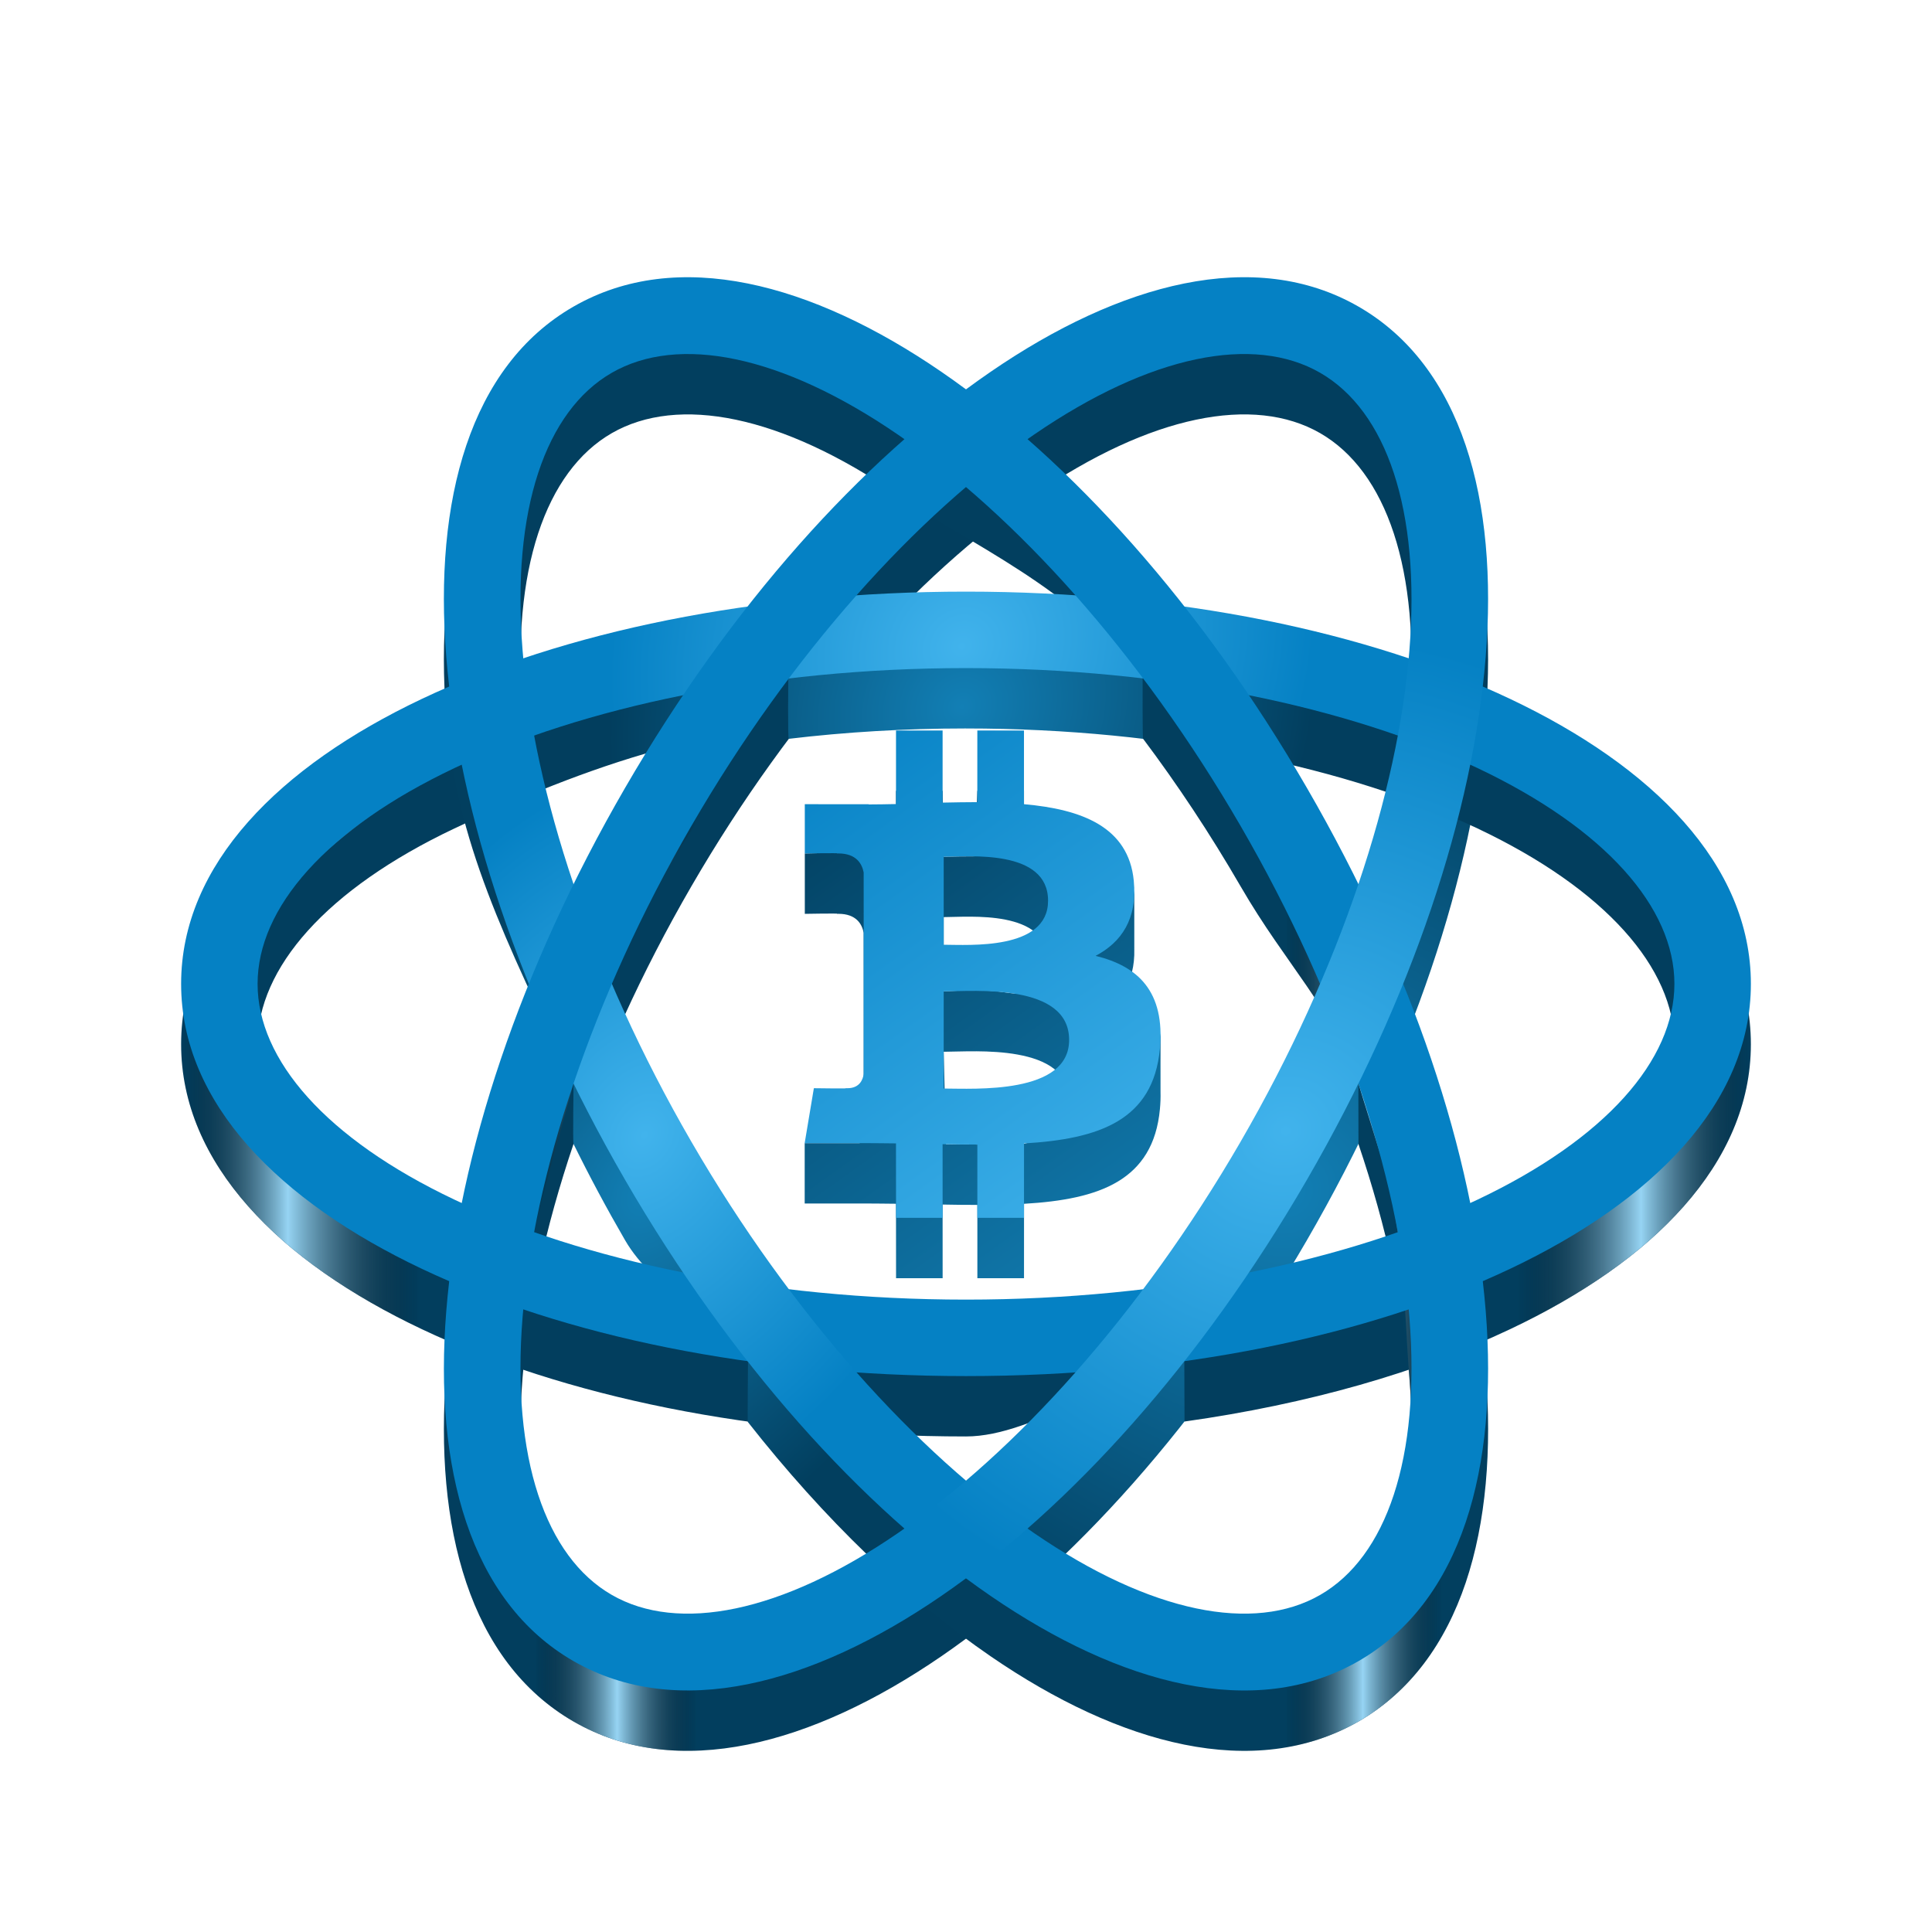 <?xml version="1.0" encoding="UTF-8" standalone="no"?>
<svg
   height="128px"
   viewBox="0 0 128 128"
   width="128px"
   version="1.1"
   id="svg15"
   xmlns:xlink="http://www.w3.org/1999/xlink"
   xmlns="http://www.w3.org/2000/svg"
   xmlns:svg="http://www.w3.org/2000/svg">
  <defs
     id="defs15">
    <linearGradient
       id="linearGradient43">
      <stop
         style="stop-color:#000000;stop-opacity:0;"
         offset="0"
         id="stop41" />
      <stop
         style="stop-color:#96d4f3;stop-opacity:1;"
         offset="0.068"
         id="stop42" />
      <stop
         style="stop-color:#000000;stop-opacity:0;"
         offset="0.152"
         id="stop44" />
      <stop
         style="stop-color:#000000;stop-opacity:0;"
         offset="0.851"
         id="stop45" />
      <stop
         style="stop-color:#96d4f3;stop-opacity:1;"
         offset="0.93"
         id="stop46" />
      <stop
         style="stop-color:#000000;stop-opacity:0;"
         offset="1"
         id="stop43" />
    </linearGradient>
    <linearGradient
       id="linearGradient40">
      <stop
         style="stop-color:#000000;stop-opacity:0;"
         offset="0.087"
         id="stop38" />
      <stop
         style="stop-color:#96d4f3;stop-opacity:1;"
         offset="0.166"
         id="stop39" />
      <stop
         style="stop-color:#000000;stop-opacity:0;"
         offset="0.242"
         id="stop40" />
    </linearGradient>
    <linearGradient
       id="linearGradient31">
      <stop
         style="stop-color:#000000;stop-opacity:0;"
         offset="0.806"
         id="stop35" />
      <stop
         style="stop-color:#96d4f3;stop-opacity:1;"
         offset="0.88"
         id="stop36" />
      <stop
         style="stop-color:#000000;stop-opacity:0;"
         offset="0.956"
         id="stop32" />
    </linearGradient>
    <linearGradient
       id="linearGradient30">
      <stop
         style="stop-color:#127fb5;stop-opacity:1;"
         offset="0"
         id="stop29" />
      <stop
         style="stop-color:#023e5e;stop-opacity:1;"
         offset="1"
         id="stop30" />
    </linearGradient>
    <linearGradient
       id="linearGradient28">
      <stop
         style="stop-color:#127fb5;stop-opacity:1;"
         offset="0"
         id="stop27" />
      <stop
         style="stop-color:#023f5f;stop-opacity:1;"
         offset="1"
         id="stop28" />
    </linearGradient>
    <linearGradient
       id="linearGradient26">
      <stop
         style="stop-color:#127fb5;stop-opacity:1;"
         offset="0"
         id="stop25" />
      <stop
         style="stop-color:#0581c4;stop-opacity:1;"
         offset="1"
         id="stop26" />
    </linearGradient>
    <linearGradient
       id="linearGradient24">
      <stop
         style="stop-color:#127fb5;stop-opacity:1;"
         offset="0"
         id="stop23" />
      <stop
         style="stop-color:#023e5e;stop-opacity:1;"
         offset="1"
         id="stop24" />
    </linearGradient>
    <linearGradient
       id="linearGradient20">
      <stop
         style="stop-color:#127fb5;stop-opacity:1;"
         offset="0"
         id="stop19" />
      <stop
         style="stop-color:#023e5e;stop-opacity:1;"
         offset="1"
         id="stop20" />
    </linearGradient>
    <linearGradient
       id="linearGradient17">
      <stop
         style="stop-color:#127fb5;stop-opacity:1;"
         offset="0"
         id="stop16" />
      <stop
         style="stop-color:#023e5e;stop-opacity:1;"
         offset="1"
         id="stop17" />
    </linearGradient>
    <linearGradient
       id="linearGradient3987">
      <stop
         style="stop-color:#41b3ec;stop-opacity:1;"
         offset="0"
         id="stop4032" />
      <stop
         style="stop-color:#0581c4;stop-opacity:1;"
         offset="1"
         id="stop3991" />
    </linearGradient>
    <linearGradient
       xlink:href="#linearGradient3987"
       id="linearGradient4012"
       gradientUnits="userSpaceOnUse"
       x1="501.603"
       y1="3335.342"
       x2="-2209.773"
       y2="-440.354"
       gradientTransform="matrix(0.009,0,0,0.009,72.528,52.161)" />
    <radialGradient
       xlink:href="#linearGradient3987"
       id="radialGradient3800"
       cx="505.655"
       cy="726.392"
       fx="505.655"
       fy="726.392"
       r="146.047"
       gradientTransform="matrix(-0.093,-0.201,0.214,-0.1,-23.248,249.202)"
       gradientUnits="userSpaceOnUse" />
    <radialGradient
       xlink:href="#linearGradient3987"
       id="radialGradient3796"
       cx="529.58"
       cy="728.158"
       fx="529.58"
       fy="728.158"
       r="146.047"
       gradientTransform="matrix(0.124,0.065,-0.084,0.16,38.194,-75.721)"
       gradientUnits="userSpaceOnUse" />
    <radialGradient
       xlink:href="#linearGradient3987"
       id="radialGradient3786"
       cx="523.184"
       cy="732.085"
       fx="523.184"
       fy="732.085"
       r="146.047"
       gradientTransform="matrix(-0.12,0.117,-0.106,-0.109,204.112,61.404)"
       gradientUnits="userSpaceOnUse" />
    <linearGradient
       xlink:href="#linearGradient20"
       id="linearGradient22"
       gradientUnits="userSpaceOnUse"
       gradientTransform="matrix(0.009,0,0,0.009,72.528,56.161)"
       x1="501.603"
       y1="3335.342"
       x2="-2209.773"
       y2="-440.354" />
    <radialGradient
       xlink:href="#linearGradient24"
       id="radialGradient3800-5"
       cx="505.655"
       cy="726.392"
       fx="505.655"
       fy="726.392"
       r="146.047"
       gradientTransform="matrix(-0.093,-0.201,0.214,-0.1,-23.248,253.202)"
       gradientUnits="userSpaceOnUse" />
    <radialGradient
       xlink:href="#linearGradient28"
       id="radialGradient3796-6"
       cx="529.58"
       cy="728.158"
       fx="529.58"
       fy="728.158"
       r="146.047"
       gradientTransform="matrix(0.124,0.065,-0.084,0.16,38.194,-71.721)"
       gradientUnits="userSpaceOnUse" />
    <radialGradient
       xlink:href="#linearGradient30"
       id="radialGradient3786-3"
       cx="523.184"
       cy="732.085"
       fx="523.184"
       fy="732.085"
       r="146.047"
       gradientTransform="matrix(-0.12,0.117,-0.106,-0.109,204.112,65.404)"
       gradientUnits="userSpaceOnUse" />
    <linearGradient
       xlink:href="#linearGradient31"
       id="linearGradient32"
       x1="66"
       y1="144.816"
       x2="135.183"
       y2="144.816"
       gradientUnits="userSpaceOnUse"
       gradientTransform="translate(-36.592,-75.633)" />
    <linearGradient
       xlink:href="#linearGradient40"
       id="linearGradient38"
       x1="23"
       y1="127.816"
       x2="92.181"
       y2="127.816"
       gradientUnits="userSpaceOnUse"
       gradientTransform="translate(6.409,-58.634)" />
    <linearGradient
       xlink:href="#linearGradient43"
       id="linearGradient41"
       x1="61"
       y1="91.986"
       x2="165"
       y2="91.986"
       gradientUnits="userSpaceOnUse"
       gradientTransform="translate(-49,-22.803)" />
  </defs>
  <linearGradient
     id="a"
     gradientTransform="matrix(0.232 0 0 0.329 -8.484 264.021)"
     gradientUnits="userSpaceOnUse"
     x1="88.596"
     x2="536.596"
     y1="-449.394"
     y2="-449.394">
    <stop
       offset="0"
       stop-color="#1a5eb2"
       id="stop1" />
    <stop
       offset="0.038"
       stop-color="#98c0f1"
       id="stop2" />
    <stop
       offset="0.077"
       stop-color="#1c71d9"
       id="stop3" />
    <stop
       offset="0.923"
       stop-color="#1c71d9"
       id="stop4" />
    <stop
       offset="0.962"
       stop-color="#98c0f1"
       id="stop5" />
    <stop
       offset="1"
       stop-color="#1a5fb2"
       id="stop6" />
  </linearGradient>
  <path
     style="color:#000000;fill:url(#radialGradient3800-5);stroke-width:1;-inkscape-stroke:none"
     d="M 86.582,82.172 C 93.575,70.105 97.607,57.837 98.433,47.493 99.26,37.149 96.877,28.266 90.002,24.312 83.128,20.358 74.216,22.745 65.637,28.63 57.059,34.514 48.41,44.127 41.416,56.194 34.423,68.262 30.392,80.528 29.566,90.872 c -0.826,10.344 1.555,19.226 8.429,23.18 6.874,3.954 15.788,1.568 24.367,-4.316 8.579,-5.885 17.226,-15.495 24.22,-27.563 z m -4.392,-2.526 c -6.666,11.503 -14.947,20.606 -22.699,25.924 -7.752,5.318 -14.57,6.621 -18.956,4.098 -4.385,-2.522 -6.66,-9.056 -5.913,-18.403 0.747,-9.347 4.518,-21.044 11.184,-32.546 6.666,-11.503 14.949,-20.607 22.701,-25.924 7.752,-5.318 14.569,-6.622 18.954,-4.099 4.385,2.522 6.662,9.057 5.915,18.404 -0.747,9.347 -4.521,21.044 -11.187,32.547 z"
     id="path21-2" />
  <path
     style="color:#000000;fill:url(#linearGradient38);stroke-width:1;-inkscape-stroke:none"
     d="m 86.582,82.172 c 6.994,-12.068 11.025,-24.336 11.852,-34.679 0.826,-10.344 -1.557,-19.227 -8.431,-23.181 -6.874,-3.954 -15.786,-1.567 -24.365,4.317 -8.579,5.885 -17.227,15.497 -24.221,27.565 -6.994,12.068 -11.024,24.334 -11.851,34.678 -0.826,10.344 1.555,19.226 8.429,23.18 6.874,3.954 15.788,1.568 24.367,-4.316 8.579,-5.885 17.226,-15.495 24.22,-27.563 z m -4.392,-2.526 c -6.666,11.503 -14.947,20.606 -22.699,25.924 -7.752,5.318 -14.57,6.621 -18.956,4.098 -4.385,-2.522 -6.66,-9.056 -5.913,-18.403 0.235,-2.941 0.721,-5.919 1.551,-9.246 0.036,-0.143 -0.867,-0.256 -0.831,-0.4 0,0 2.091,-7.894 2.657,-9.831 1.799,-6.158 2.655,-8.051 6.062,-13.929 C 50.727,46.356 60.756,38.113 68.508,32.795 c 7.752,-5.318 14.569,-6.622 18.954,-4.099 4.385,2.522 6.662,9.057 5.915,18.404 -0.747,9.347 -4.521,21.044 -11.187,32.547 z"
     id="path21-2-1" />
  <path
     style="color:#000000;fill:url(#radialGradient3786-3);-inkscape-stroke:none"
     d="m 64,43.197 c -13.984,0 -26.662,2.655 -36.064,7.113 C 18.533,54.768 12,61.263 12,69.183 c 0,7.92 6.533,14.415 15.936,18.873 9.402,4.458 22.08,7.113 36.064,7.113 4.629,0 10.193,-4.436 14.464,-4.987 0,0 0.01,3.999 0.014,3.998 8.194,-1.152 15.56,-3.268 21.584,-6.124 9.402,-4.458 15.938,-10.953 15.938,-18.873 0,-7.92 -6.535,-14.415 -15.938,-18.873 -9.402,-4.458 -22.078,-7.113 -36.062,-7.113 z m 0,5.066 c 13.335,0 25.392,2.595 33.893,6.625 8.501,4.03 13.041,9.262 13.041,14.295 0,5.033 -4.54,10.264 -13.041,14.295 -8.501,4.03 -20.557,6.625 -33.893,6.625 -13.335,0 -25.393,-2.595 -33.895,-6.625 -8.501,-4.03 -13.039,-9.262 -13.039,-14.295 0,-5.033 4.538,-10.264 13.039,-14.295 3.332,-1.58 7.803,-3.543 12.663,-4.963 3.217,-0.94 6.043,-4.53 9.458,-4.972 0,0 -0.043,4.005 0.032,3.996 3.753,-0.447 7.688,-0.687 11.741,-0.687 z"
     id="path3803-4" />
  <path
     style="color:#000000;fill:url(#linearGradient41);-inkscape-stroke:none"
     d="m 64,43.197 c -13.984,0 -26.662,2.655 -36.064,7.113 C 18.533,54.768 12,61.263 12,69.183 c 0,7.92 6.533,14.415 15.936,18.873 9.402,4.458 22.08,7.113 36.064,7.113 4.629,0 10.193,-4.436 14.464,-4.987 0,0 0.01,3.999 0.014,3.998 8.194,-1.152 15.56,-3.268 21.584,-6.124 9.402,-4.458 15.938,-10.953 15.938,-18.873 0,-7.92 -6.535,-14.415 -15.938,-18.873 -9.402,-4.458 -22.078,-7.113 -36.062,-7.113 z m 0,5.066 c 13.335,0 26.669,-1.562 35.17,2.468 4.58,2.171 9.31,7.55 11.5,10.2 1.875,2.269 0.264,5.931 0.264,8.252 0,5.033 -4.54,10.264 -13.041,14.295 -8.501,4.03 -20.557,6.625 -33.893,6.625 -13.335,0 -25.393,-2.595 -33.895,-6.625 -8.501,-4.03 -13.039,-9.262 -13.039,-14.295 0,-2.247 -1.151,-5.599 0.193,-8.075 1.102,-2.032 4.7,-5.17 7.104,-6.91 2.006,-1.452 4.667,-2.79 6.607,-3.709 3.332,-1.58 6.938,0.856 11.799,-0.564 3.217,-0.94 6.043,-4.53 9.458,-4.972 0,0 -0.043,4.005 0.032,3.996 3.753,-0.447 7.688,-0.687 11.741,-0.687 z"
     id="path3803-4-2" />
  <path
     style="color:#000000;fill:url(#radialGradient3796-6);stroke-width:1;-inkscape-stroke:none"
     d="m 41.415,82.172 c 1.883,3.249 6.052,5.183 8.142,8.052 0,0 -0.034,3.957 -0.017,3.978 5.093,6.482 10.609,11.771 16.097,15.535 8.579,5.885 17.492,8.27 24.367,4.316 6.874,-3.954 9.257,-12.837 8.431,-23.181 C 97.608,80.528 93.576,68.26 86.582,56.193 79.589,44.125 70.941,34.514 62.363,28.629 53.784,22.745 44.87,20.359 37.996,24.313 c -6.874,3.954 -9.257,12.837 -8.431,23.181 0.656,8.216 3.856,14.715 8.434,24.294 0,0 -0.052,3.898 -0.004,3.996 1.047,2.128 2.188,4.261 3.42,6.388 z m 4.392,-2.526 C 39.141,68.143 35.369,56.446 34.623,47.099 c -0.747,-9.347 1.528,-15.88 5.913,-18.403 4.385,-2.522 11.202,-1.218 18.954,4.099 4.95,3.396 11.388,6.027 16.212,12.149 0,0 -0.014,3.941 0.031,4.001 2.261,3.011 4.434,6.281 6.457,9.773 3.106,5.36 5.968,7.872 7.804,13.059 0,0 0.004,4.013 0.008,4.023 1.87,5.531 3,10.792 3.373,15.466 0.747,9.347 -1.528,15.88 -5.913,18.403 -4.385,2.522 -11.202,1.218 -18.954,-4.099 -7.752,-5.318 -16.035,-14.421 -22.701,-25.924 z"
     id="path4023-9" />
  <path
     style="color:#000000;fill:url(#linearGradient32);stroke-width:1;-inkscape-stroke:none"
     d="m 41.415,82.172 c 2.283,3.059 6.679,4.526 8.142,8.052 0.508,1.225 -0.533,2.756 -0.017,3.978 2.9,6.87 10.609,11.771 16.097,15.535 8.579,5.885 17.492,8.27 24.367,4.316 6.874,-3.954 9.257,-12.837 8.431,-23.181 -0.826,-10.344 -4.858,-22.612 -11.852,-34.679 -6.994,-12.068 -15.641,-21.678 -24.22,-27.563 -8.579,-5.885 -17.222,-8.439 -24.367,-4.316 -7.122,4.109 -8.371,14.959 -8.431,23.181 -0.063,8.572 7.013,15.84 8.434,24.294 0.221,1.314 -0.327,2.704 -0.004,3.996 0.587,2.343 1.976,4.452 3.42,6.388 z m 4.392,-2.526 c -6.666,-11.503 -11.069,-21.075 -11.184,-32.546 -0.065,-6.443 1.528,-15.88 5.913,-18.403 4.385,-2.522 11.202,-1.218 18.954,4.099 4.95,3.396 11.388,6.027 16.212,12.149 0,0 -0.014,3.941 0.031,4.001 2.261,3.011 4.434,6.281 6.457,9.773 3.106,5.36 5.968,7.872 7.804,13.059 0,0 1.238,3.999 1.242,4.01 1.87,5.531 1.766,10.806 2.139,15.48 0.747,9.347 -1.528,15.88 -5.913,18.403 -4.385,2.522 -11.202,1.218 -18.954,-4.099 -7.752,-5.318 -12.241,-21.18 -22.701,-25.924 -1.2e-5,-6e-6 -4e-5,0 -4e-5,0 z"
     id="path4023-9-5" />
  <path
     id="path20-7"
     style="color:#000000;fill:url(#linearGradient22);-inkscape-stroke:none"
     d="m 59.363,52.396 v 4.875 c -0.617,0.013 -1.224,0.025 -1.816,0.025 l 0.054,-0.847 -4.28,0.095 v 4 h 0.049 c 0,0 0.553,-0.01 1.102,-0.016 0.274,-0.003 0.546,-0.004 0.748,-0.002 0.098,8.5e-4 0.177,0.001 0.232,0.004 l -0.012,0.012 h 0.105 c 0.598,4.1e-4 0.986,0.173 1.242,0.414 0.255,0.24 0.377,0.552 0.434,0.846 l 0.002,5.553 v 7.799 c -0.026,0.184 -0.27,0.58 -0.27,0.58 0,0 -0.243,-5.4e-4 -0.656,0 H 56.136 56.029 c -0.055,0.002 -0.134,-0.001 -0.223,0 -0.202,0.002 -0.4,0.002 -0.675,0 -0.55,-0.004 -1.154,0 -1.154,0 h -0.664 v 4 h 3.955 c 0.71,8.1e-4 1.408,0.012 2.094,0.018 l 0.004,4.934 h 3.086 l -0.002,-4.881 c 0.791,0.016 1.556,0.024 2.303,0.023 v 4.857 h 3.09 l 0.002,-4.93 c 2.501,-0.146 4.636,-0.53 6.203,-1.467 1.577,-0.943 2.579,-2.446 2.799,-4.801 0.038,-0.404 0.051,-0.785 0.041,-1.144 -0.006,-0.231 0.003,-3.664 0.003,-3.664 -0.12,-1.004 -0.5,1.187 -0.999,0.546 -0.756,-0.97 -1.907,-1.554 -3.307,-1.898 1.579,-0.826 2.622,-2.214 2.565,-4.443 -0.004,-0.175 -10e-4,-3.611 -10e-4,-3.611 -0.172,-1.771 -1.066,0.11 -2.369,-0.673 -1.292,-0.776 -3.018,-1.152 -4.938,-1.322 v -4.883 h -3.09 l -0.176,4.339 c -0.759,5.7e-4 -1.283,0.011 -2.052,0.026 l -0.072,-4.365 z m 4.955,8.336 c 0.723,0.004 1.528,0.046 2.285,0.195 0.766,0.151 1.476,0.411 1.992,0.846 0.516,0.434 0.842,1.041 0.842,1.904 -1.8e-4,0.826 -0.326,1.414 -0.842,1.842 -0.516,0.428 -1.246,0.339 -2.02,0.228 -1.866,-0.268 -3.131,-0.084 -4.052,-0.066 l -5e-5,-4.92 c 0.43,-10e-4 1.072,-0.034 1.795,-0.029 z m 0.361,8.918 c 0.87,0.006 1.84,0.053 2.75,0.219 0.919,0.167 1.773,0.454 2.393,0.934 0.62,0.479 1.01,1.147 1.01,2.096 2.1e-4,0.909 -0.39,1.557 -1.01,2.029 -0.62,0.472 -1.473,0.764 -2.393,0.941 0,0 -3.723,-0.059 -4.753,-0.06 l -0.153,-6.127 c 0.515,-0.001 1.286,-0.037 2.156,-0.031 z" />
  <path
     style="color:#000000;fill:url(#radialGradient3786);-inkscape-stroke:none"
     d="m 64,39.197 c -13.984,0 -26.662,2.655 -36.064,7.113 C 18.533,50.768 12,57.263 12,65.183 c 0,7.92 6.533,14.415 15.936,18.873 9.402,4.458 22.08,7.113 36.064,7.113 13.984,0 26.66,-2.655 36.062,-7.113 C 109.465,79.598 116,73.103 116,65.183 116,57.263 109.465,50.768 100.062,46.31 90.66,41.852 77.984,39.197 64,39.197 Z m 0,5.066 c 13.335,0 25.392,2.595 33.893,6.625 8.501,4.03 13.041,9.262 13.041,14.295 0,5.033 -4.54,10.264 -13.041,14.295 -8.501,4.03 -20.557,6.625 -33.893,6.625 -13.335,0 -25.393,-2.595 -33.895,-6.625 -8.501,-4.03 -13.039,-9.262 -13.039,-14.295 0,-5.033 4.538,-10.264 13.039,-14.295 8.501,-4.03 20.559,-6.625 33.895,-6.625 z"
     id="path3803" />
  <path
     style="color:#000000;fill:url(#radialGradient3796);stroke-width:1;-inkscape-stroke:none"
     d="m 41.415,78.172 c 6.994,12.068 15.642,21.68 24.221,27.565 8.579,5.885 17.492,8.27 24.367,4.316 6.874,-3.954 9.257,-12.837 8.431,-23.181 C 97.608,76.528 93.576,64.26 86.582,52.193 79.589,40.125 70.941,30.514 62.363,24.629 53.784,18.745 44.87,16.359 37.996,20.313 c -6.874,3.954 -9.257,12.837 -8.431,23.181 0.826,10.344 4.857,22.61 11.851,34.678 z m 4.392,-2.526 C 39.141,64.143 35.369,52.446 34.623,43.099 c -0.747,-9.347 1.528,-15.88 5.913,-18.403 4.385,-2.522 11.202,-1.218 18.954,4.099 7.752,5.318 16.034,14.42 22.7,25.923 6.666,11.503 10.439,23.201 11.185,32.548 0.747,9.347 -1.528,15.88 -5.913,18.403 -4.385,2.522 -11.202,1.218 -18.954,-4.099 C 60.757,96.252 52.473,87.148 45.807,75.646 Z"
     id="path4023" />
  <path
     style="color:#000000;fill:url(#radialGradient3800);stroke-width:1;-inkscape-stroke:none"
     d="M 86.582,78.172 C 93.575,66.105 97.607,53.837 98.433,43.493 99.26,33.149 96.877,24.266 90.002,20.312 83.128,16.358 74.216,18.745 65.637,24.63 57.059,30.514 48.41,40.127 41.416,52.194 34.423,64.262 30.392,76.528 29.566,86.872 c -0.826,10.344 1.555,19.226 8.429,23.18 6.874,3.954 15.788,1.568 24.367,-4.316 8.579,-5.885 17.226,-15.495 24.22,-27.563 z M 82.19,75.646 C 75.524,87.149 67.243,96.252 59.491,101.57 c -7.752,5.318 -14.57,6.621 -18.956,4.098 -4.385,-2.522 -6.66,-9.056 -5.913,-18.403 0.747,-9.347 4.518,-21.044 11.184,-32.546 6.666,-11.503 14.949,-20.607 22.701,-25.924 7.752,-5.318 14.569,-6.622 18.954,-4.099 4.385,2.522 6.662,9.057 5.915,18.404 -0.747,9.347 -4.521,21.044 -11.187,32.547 z"
     id="path21" />
  <path
     id="path20"
     style="color:#000000;fill:url(#linearGradient4012);-inkscape-stroke:none"
     d="m 59.363,48.396 v 4.875 c -0.617,0.012 -1.224,0.025 -1.816,0.025 v -0.014 l -4.227,-0.002 v 3.264 h 0.049 c 0,0 0.553,-0.01 1.102,-0.016 0.274,-0.003 0.546,-0.004 0.748,-0.002 0.098,8.52e-4 0.177,0.001 0.232,0.004 l -0.012,0.012 h 0.105 c 0.598,4.1e-4 0.986,0.173 1.242,0.414 0.255,0.24 0.377,0.552 0.434,0.846 l 0.002,5.553 v 7.799 c -0.026,0.184 -0.093,0.42 -0.254,0.609 -0.161,0.189 -0.413,0.333 -0.826,0.334 h -0.125 l 0.012,0.01 c -0.055,0.002 -0.123,0.003 -0.213,0.004 -0.202,0.002 -0.475,2.42e-4 -0.75,-0.002 -0.55,-0.004 -1.104,-0.012 -1.104,-0.012 l -0.041,-0.002 -0.609,3.639 h 3.955 c 0.71,8.13e-4 1.408,0.012 2.094,0.018 l 0.004,4.934 h 3.086 l -0.002,-4.881 c 0.791,0.016 1.556,0.024 2.303,0.023 v 4.857 h 3.09 l 0.002,-4.93 c 2.501,-0.146 4.636,-0.53 6.203,-1.467 1.577,-0.943 2.579,-2.446 2.799,-4.801 0.177,-1.895 -0.185,-3.273 -0.955,-4.262 -0.756,-0.97 -1.907,-1.554 -3.307,-1.898 1.702,-0.891 2.783,-2.435 2.531,-4.982 -0.172,-1.771 -1.034,-2.962 -2.336,-3.744 -1.292,-0.776 -3.018,-1.152 -4.938,-1.322 v -4.883 h -3.09 l -0.002,4.748 c -0.759,5.72e-4 -1.53,0.016 -2.299,0.031 v -4.779 z m 4.955,8.336 c 0.723,0.004 1.528,0.046 2.285,0.195 0.766,0.151 1.476,0.411 1.992,0.846 0.516,0.434 0.842,1.041 0.842,1.904 -1.8e-4,0.826 -0.326,1.414 -0.842,1.842 -0.516,0.428 -1.226,0.692 -1.992,0.852 -1.514,0.316 -3.22,0.223 -4.08,0.221 v -5.83 c 0.43,-0.001 1.072,-0.034 1.795,-0.029 z m 0.361,8.918 c 0.87,0.006 1.84,0.053 2.75,0.219 0.919,0.167 1.773,0.454 2.393,0.934 0.62,0.479 1.01,1.147 1.01,2.096 2.1e-4,0.909 -0.39,1.557 -1.01,2.029 -0.62,0.472 -1.473,0.764 -2.393,0.941 -1.821,0.351 -3.878,0.251 -4.908,0.25 l 0.002,-6.438 c 0.515,-0.001 1.286,-0.037 2.156,-0.031 z" />
</svg>

